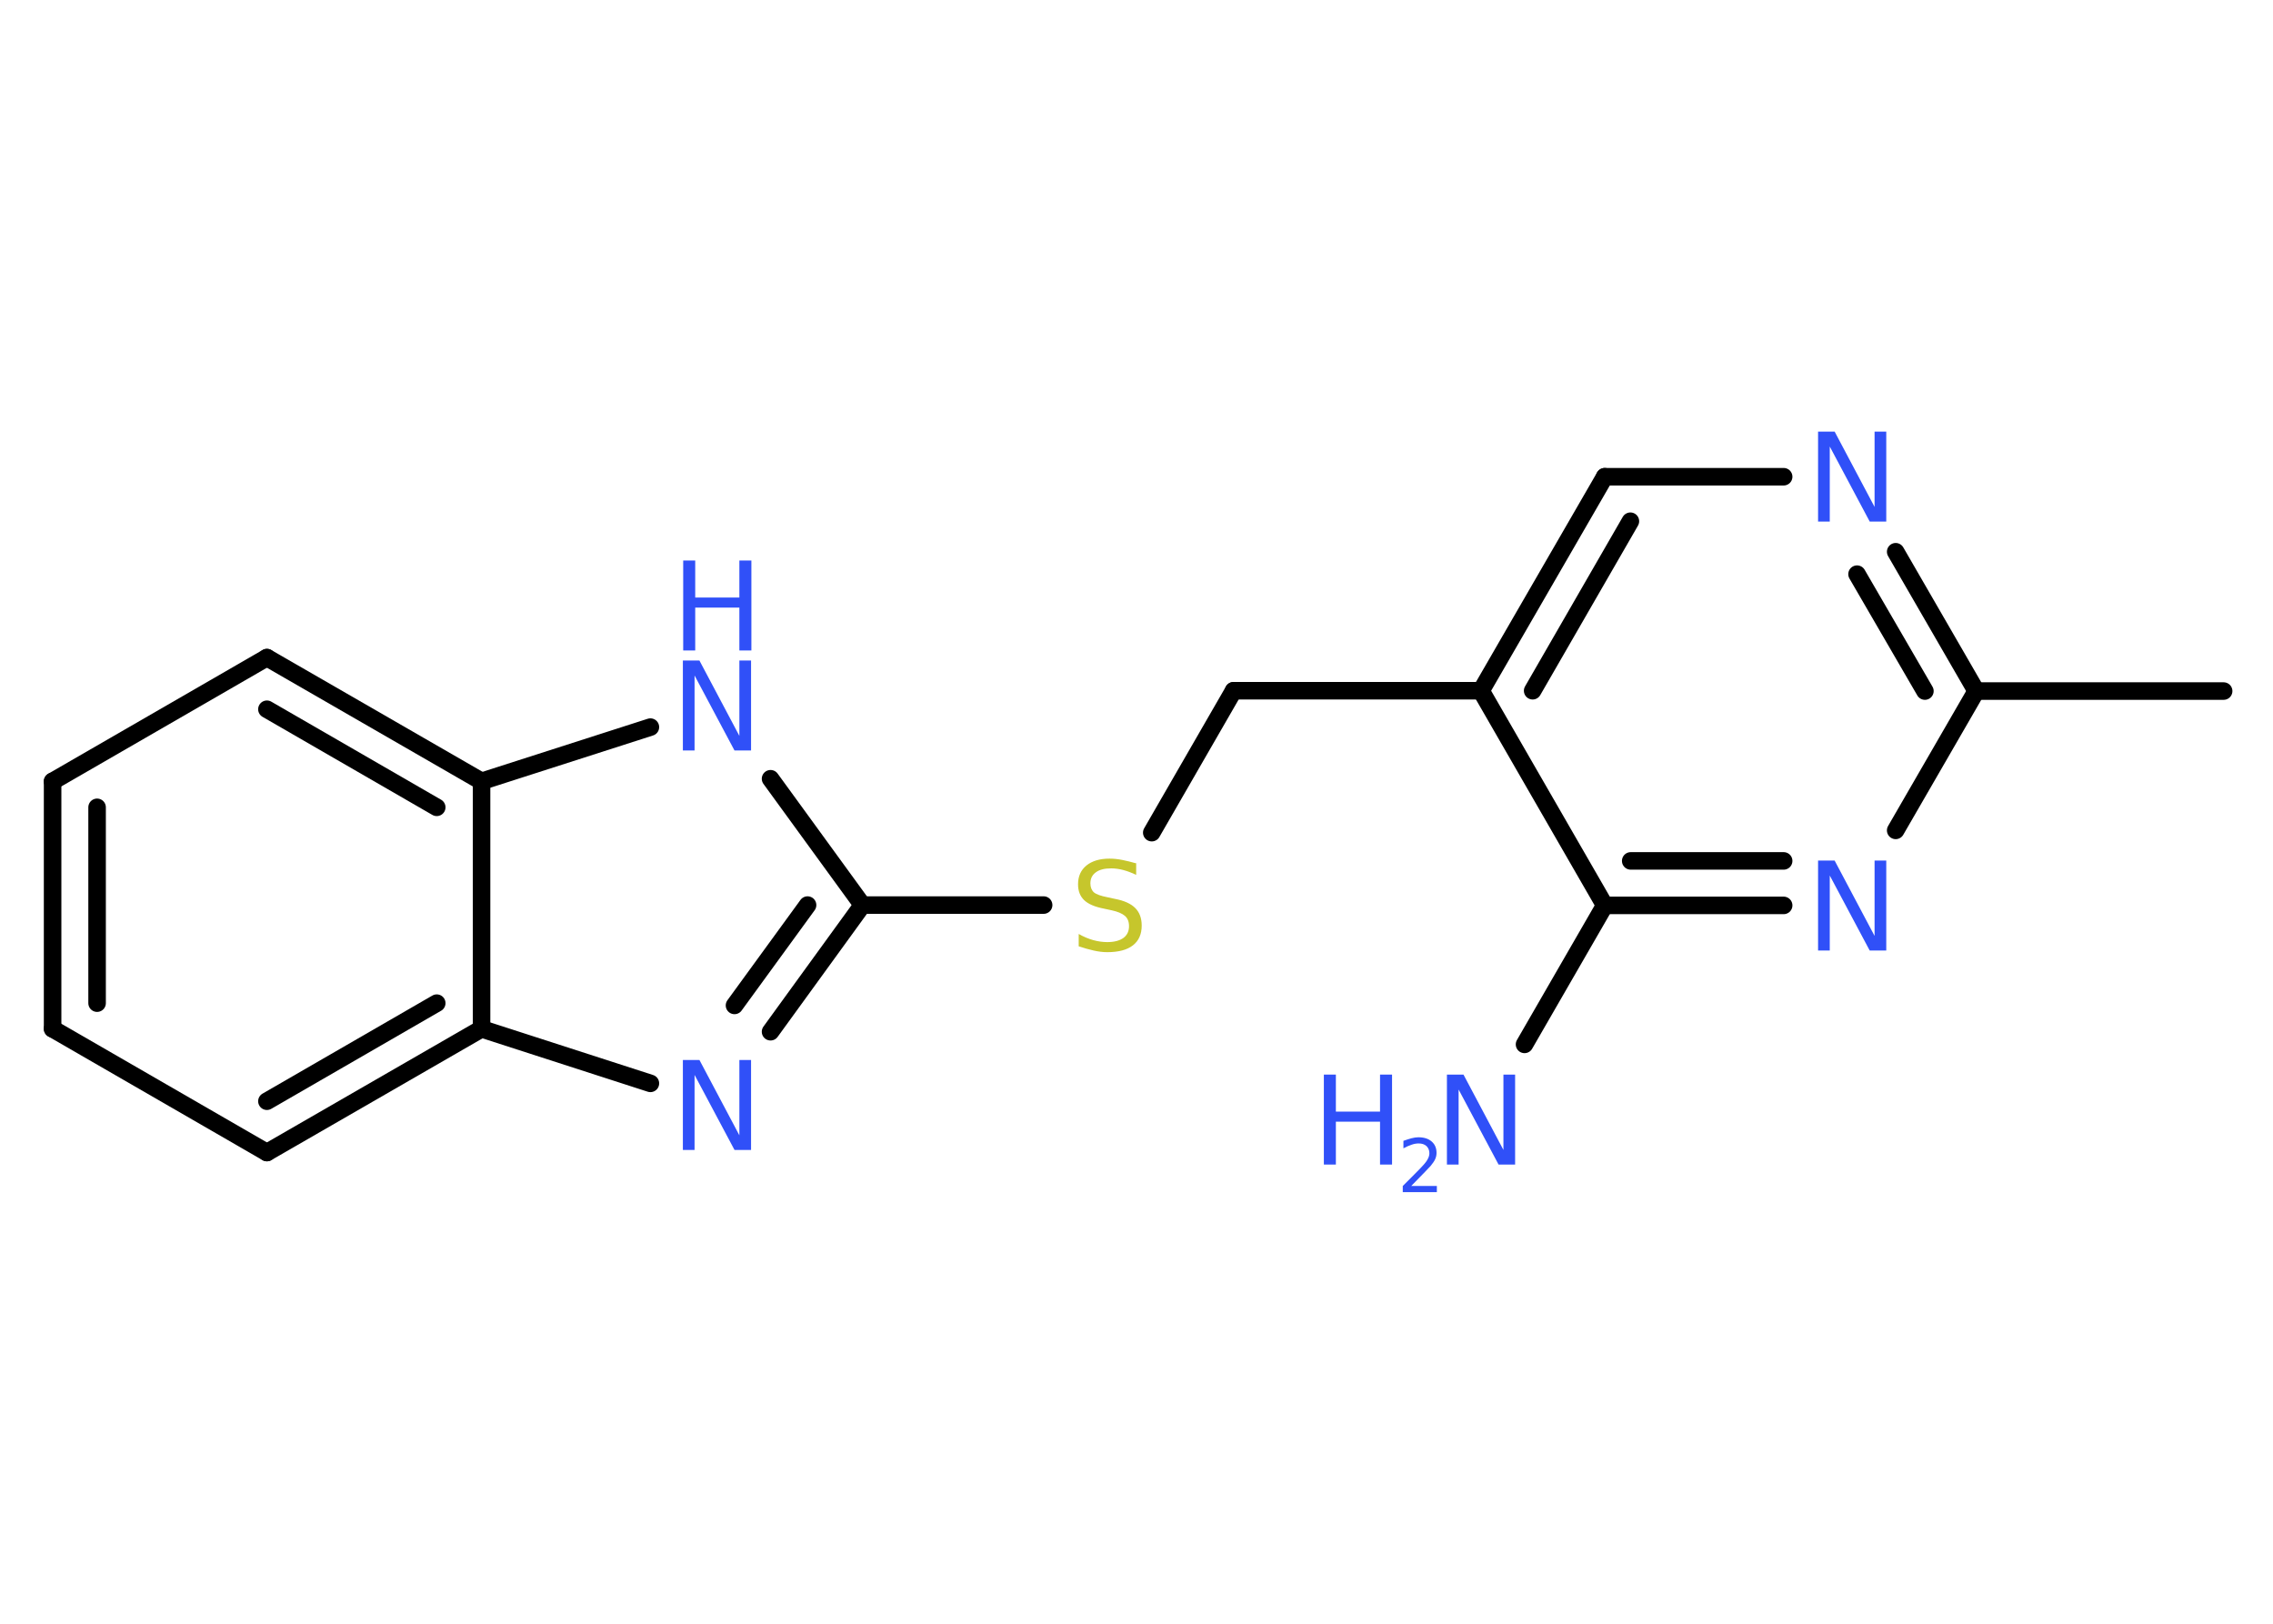 <?xml version='1.0' encoding='UTF-8'?>
<!DOCTYPE svg PUBLIC "-//W3C//DTD SVG 1.1//EN" "http://www.w3.org/Graphics/SVG/1.1/DTD/svg11.dtd">
<svg version='1.2' xmlns='http://www.w3.org/2000/svg' xmlns:xlink='http://www.w3.org/1999/xlink' width='70.0mm' height='50.0mm' viewBox='0 0 70.0 50.0'>
  <desc>Generated by the Chemistry Development Kit (http://github.com/cdk)</desc>
  <g stroke-linecap='round' stroke-linejoin='round' stroke='#000000' stroke-width='.54' fill='#3050F8'>
    <rect x='.0' y='.0' width='70.0' height='50.0' fill='#FFFFFF' stroke='none'/>
    <g id='mol1' class='mol'>
      <line id='mol1bnd1' class='bond' x1='68.48' y1='21.28' x2='60.86' y2='21.28'/>
      <g id='mol1bnd2' class='bond'>
        <line x1='60.86' y1='21.28' x2='58.38' y2='16.99'/>
        <line x1='59.28' y1='21.28' x2='57.19' y2='17.68'/>
      </g>
      <line id='mol1bnd3' class='bond' x1='54.93' y1='14.68' x2='49.42' y2='14.68'/>
      <g id='mol1bnd4' class='bond'>
        <line x1='49.42' y1='14.68' x2='45.61' y2='21.27'/>
        <line x1='50.21' y1='16.05' x2='47.2' y2='21.27'/>
      </g>
      <line id='mol1bnd5' class='bond' x1='45.61' y1='21.27' x2='37.99' y2='21.27'/>
      <line id='mol1bnd6' class='bond' x1='37.99' y1='21.27' x2='35.47' y2='25.64'/>
      <line id='mol1bnd7' class='bond' x1='32.14' y1='27.87' x2='26.56' y2='27.87'/>
      <g id='mol1bnd8' class='bond'>
        <line x1='23.73' y1='31.77' x2='26.56' y2='27.87'/>
        <line x1='22.62' y1='30.96' x2='24.87' y2='27.87'/>
      </g>
      <line id='mol1bnd9' class='bond' x1='20.03' y1='33.36' x2='14.83' y2='31.68'/>
      <g id='mol1bnd10' class='bond'>
        <line x1='8.22' y1='35.49' x2='14.83' y2='31.68'/>
        <line x1='8.22' y1='33.91' x2='13.45' y2='30.89'/>
      </g>
      <line id='mol1bnd11' class='bond' x1='8.22' y1='35.49' x2='1.62' y2='31.68'/>
      <g id='mol1bnd12' class='bond'>
        <line x1='1.62' y1='24.06' x2='1.62' y2='31.68'/>
        <line x1='2.99' y1='24.86' x2='2.99' y2='30.89'/>
      </g>
      <line id='mol1bnd13' class='bond' x1='1.62' y1='24.06' x2='8.22' y2='20.25'/>
      <g id='mol1bnd14' class='bond'>
        <line x1='14.83' y1='24.06' x2='8.22' y2='20.25'/>
        <line x1='13.45' y1='24.86' x2='8.22' y2='21.84'/>
      </g>
      <line id='mol1bnd15' class='bond' x1='14.83' y1='31.68' x2='14.83' y2='24.06'/>
      <line id='mol1bnd16' class='bond' x1='14.83' y1='24.06' x2='20.03' y2='22.39'/>
      <line id='mol1bnd17' class='bond' x1='26.56' y1='27.87' x2='23.73' y2='23.98'/>
      <line id='mol1bnd18' class='bond' x1='45.61' y1='21.27' x2='49.42' y2='27.88'/>
      <line id='mol1bnd19' class='bond' x1='49.42' y1='27.88' x2='46.95' y2='32.16'/>
      <g id='mol1bnd20' class='bond'>
        <line x1='49.42' y1='27.88' x2='54.93' y2='27.88'/>
        <line x1='50.22' y1='26.51' x2='54.93' y2='26.51'/>
      </g>
      <line id='mol1bnd21' class='bond' x1='60.86' y1='21.28' x2='58.38' y2='25.57'/>
      <path id='mol1atm3' class='atom' d='M56.0 13.29h.5l1.23 2.32v-2.32h.36v2.77h-.51l-1.23 -2.31v2.31h-.36v-2.77z' stroke='none'/>
      <path id='mol1atm7' class='atom' d='M34.99 26.58v.36q-.21 -.1 -.4 -.15q-.19 -.05 -.37 -.05q-.31 .0 -.47 .12q-.17 .12 -.17 .34q.0 .18 .11 .28q.11 .09 .42 .15l.23 .05q.42 .08 .62 .28q.2 .2 .2 .54q.0 .4 -.27 .61q-.27 .21 -.79 .21q-.2 .0 -.42 -.05q-.22 -.05 -.46 -.13v-.38q.23 .13 .45 .19q.22 .06 .43 .06q.32 .0 .5 -.13q.17 -.13 .17 -.36q.0 -.21 -.13 -.32q-.13 -.11 -.41 -.17l-.23 -.05q-.42 -.08 -.61 -.26q-.19 -.18 -.19 -.49q.0 -.37 .26 -.58q.26 -.21 .71 -.21q.19 .0 .39 .04q.2 .04 .41 .1z' stroke='none' fill='#C6C62C'/>
      <path id='mol1atm9' class='atom' d='M21.04 32.64h.5l1.23 2.32v-2.32h.36v2.77h-.51l-1.23 -2.31v2.31h-.36v-2.77z' stroke='none'/>
      <g id='mol1atm16' class='atom'>
        <path d='M21.04 20.34h.5l1.23 2.32v-2.32h.36v2.77h-.51l-1.23 -2.31v2.31h-.36v-2.77z' stroke='none'/>
        <path d='M21.04 17.26h.37v1.14h1.36v-1.14h.37v2.77h-.37v-1.32h-1.36v1.32h-.37v-2.77z' stroke='none'/>
      </g>
      <g id='mol1atm18' class='atom'>
        <path d='M44.57 33.09h.5l1.23 2.32v-2.32h.36v2.77h-.51l-1.23 -2.31v2.31h-.36v-2.77z' stroke='none'/>
        <path d='M40.77 33.09h.37v1.14h1.36v-1.14h.37v2.77h-.37v-1.32h-1.36v1.32h-.37v-2.77z' stroke='none'/>
        <path d='M43.47 36.52h.78v.19h-1.05v-.19q.13 -.13 .35 -.35q.22 -.22 .28 -.29q.11 -.12 .15 -.21q.04 -.08 .04 -.16q.0 -.13 -.09 -.22q-.09 -.08 -.24 -.08q-.11 .0 -.22 .04q-.12 .04 -.25 .11v-.23q.14 -.05 .25 -.08q.12 -.03 .21 -.03q.26 .0 .41 .13q.15 .13 .15 .35q.0 .1 -.04 .19q-.04 .09 -.14 .21q-.03 .03 -.18 .19q-.15 .15 -.42 .43z' stroke='none'/>
      </g>
      <path id='mol1atm19' class='atom' d='M56.0 26.5h.5l1.23 2.32v-2.32h.36v2.77h-.51l-1.23 -2.31v2.31h-.36v-2.77z' stroke='none'/>
    </g>
  </g>
</svg>
